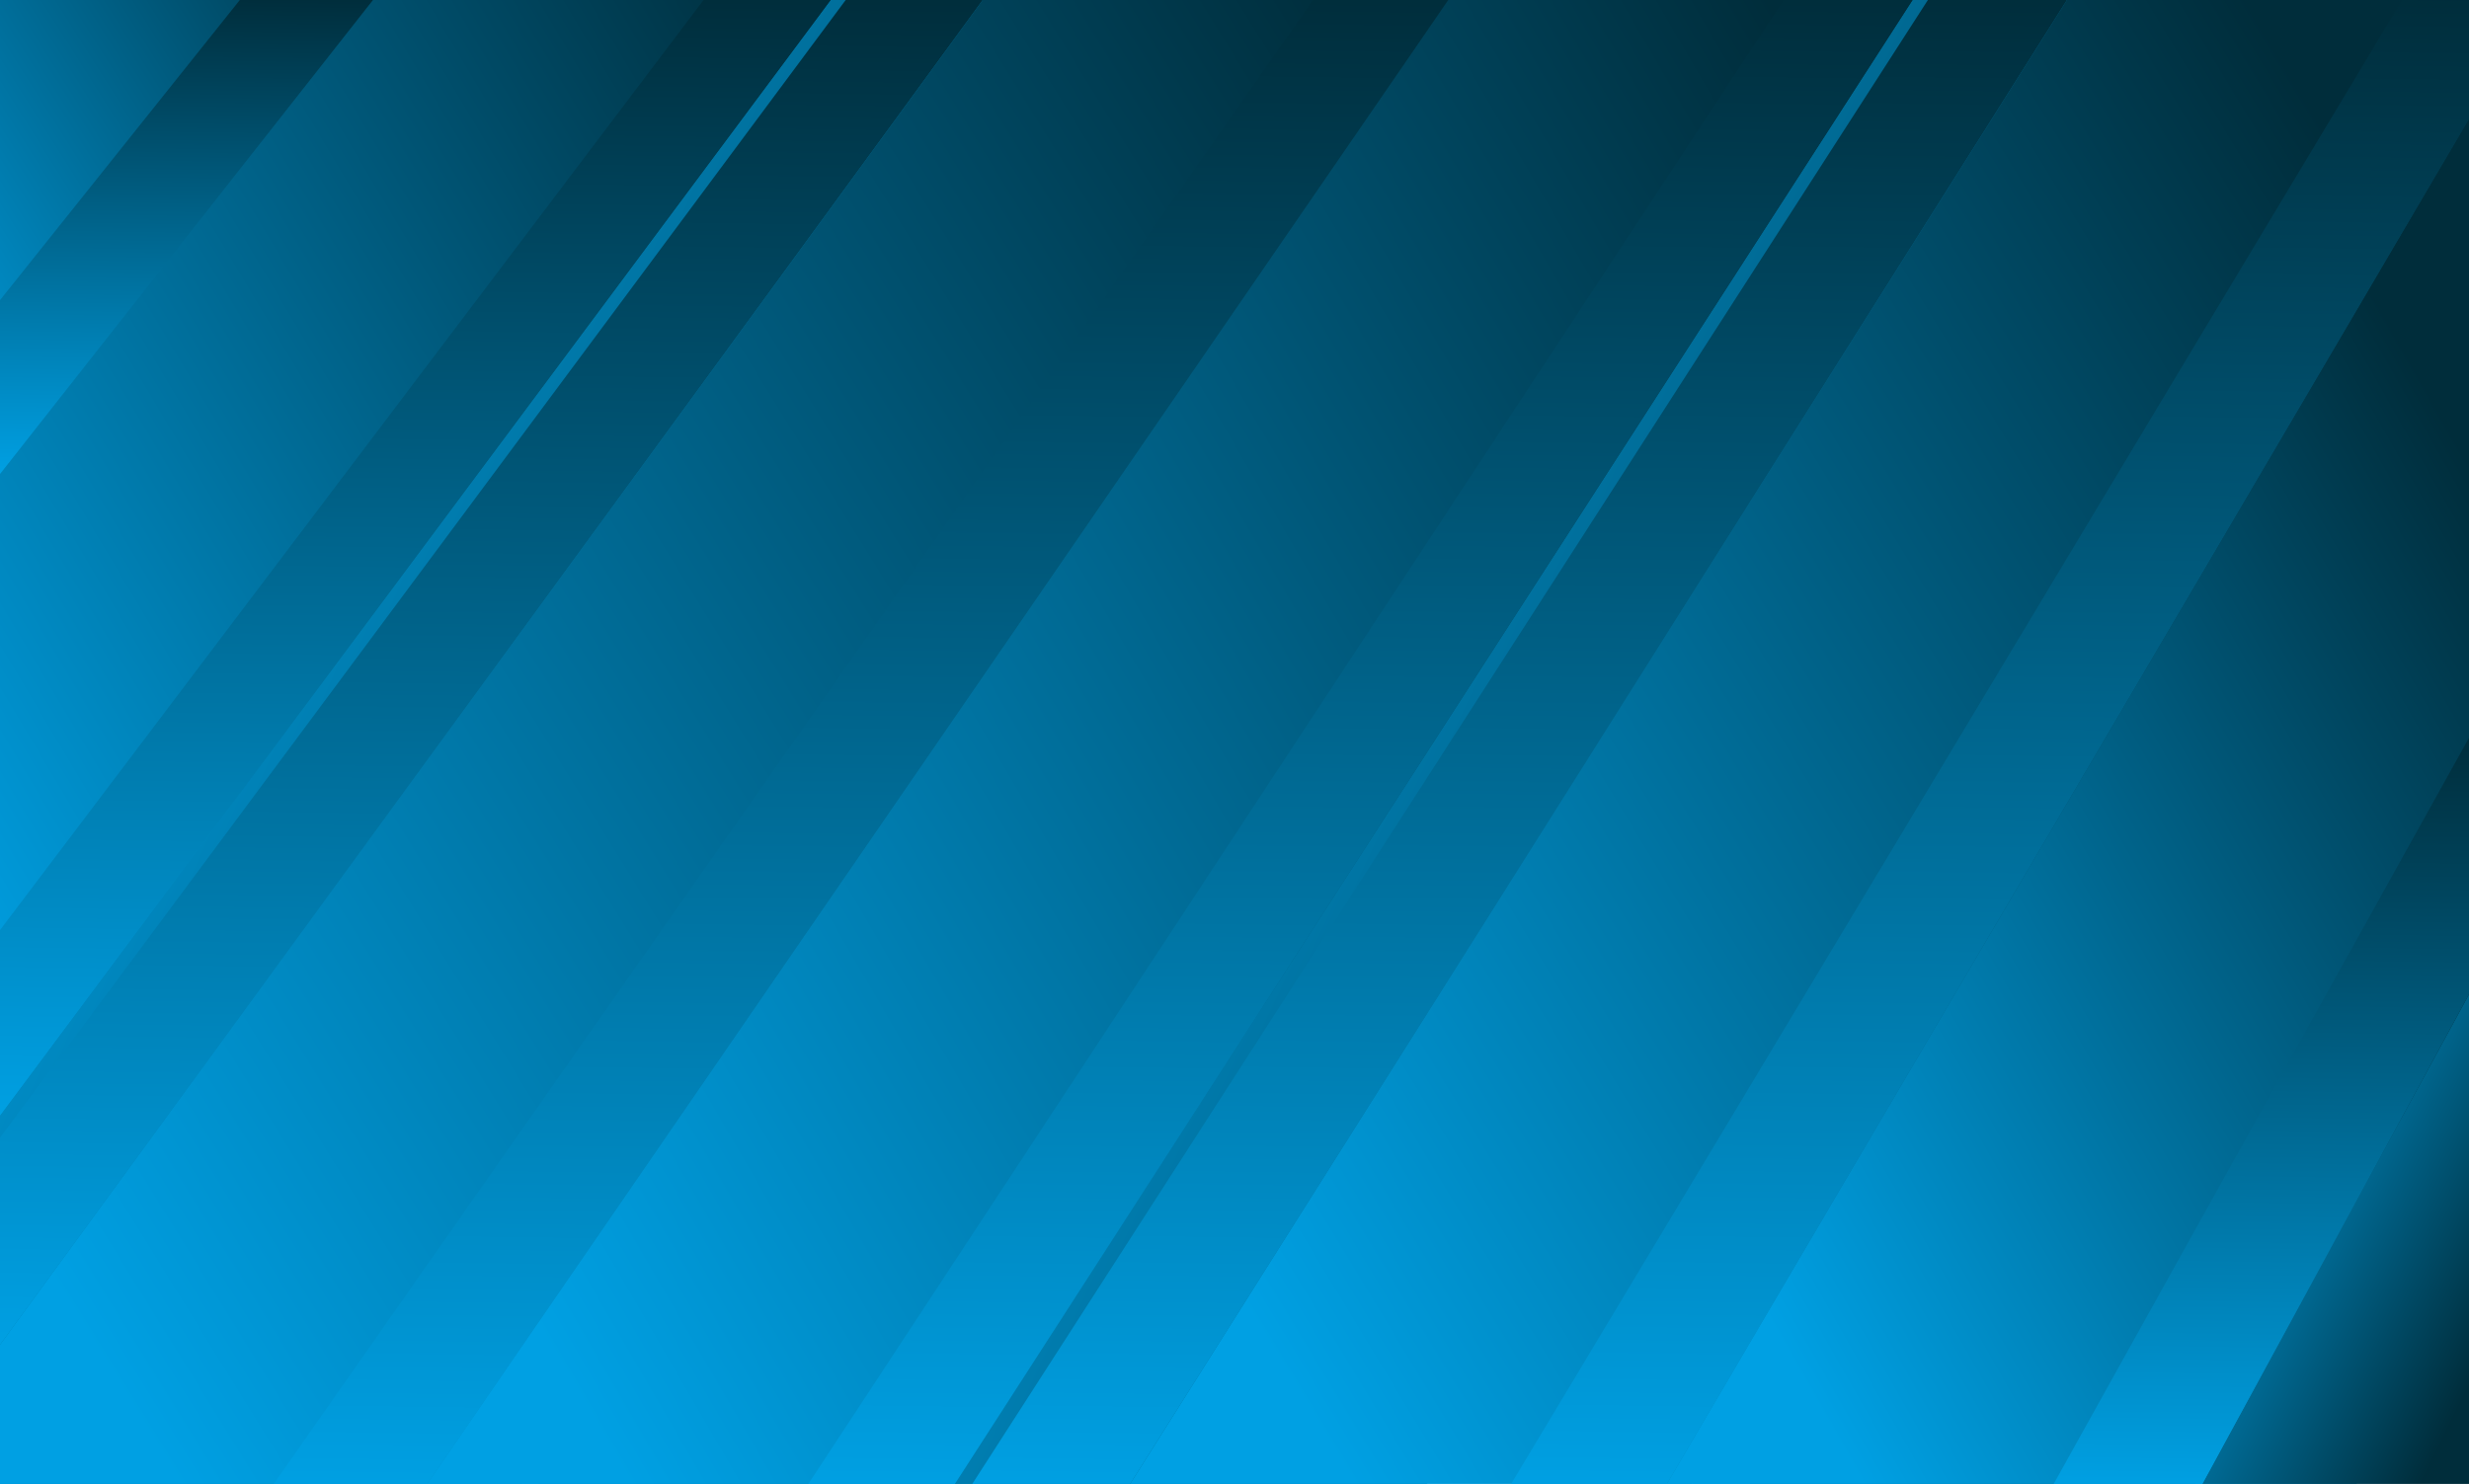 <?xml version="1.0" encoding="UTF-8"?>
<!DOCTYPE svg  PUBLIC '-//W3C//DTD SVG 1.0//EN'  'http://www.w3.org/TR/2001/REC-SVG-20010904/DTD/svg10.dtd'>
<svg width="168.14mm" height="101.08mm" preserveAspectRatio="none" clip-rule="evenodd" fill-rule="evenodd" image-rendering="optimizeQuality" shape-rendering="geometricPrecision" text-rendering="geometricPrecision" version="1.0" viewBox="0 0 18644 11208" xml:space="preserve" xmlns="http://www.w3.org/2000/svg" xmlns:xlink="http://www.w3.org/1999/xlink">
 <defs>
  <style type="text/css">
    .fil1 {fill:none}
    .fil23 {fill:url(#a)}
    .fil21 {fill:url(#aa)}
    .fil26 {fill:url(#al)}
    .fil3 {fill:url(#as)}
    .fil17 {fill:url(#at)}
    .fil18 {fill:url(#au)}
    .fil9 {fill:url(#av)}
    .fil8 {fill:url(#aw)}
    .fil12 {fill:url(#ax)}
    .fil0 {fill:url(#ay)}
    .fil25 {fill:url(#ab)}
    .fil6 {fill:url(#ac)}
    .fil10 {fill:url(#ad)}
    .fil15 {fill:url(#ae)}
    .fil24 {fill:url(#af)}
    .fil19 {fill:url(#ag)}
    .fil7 {fill:url(#ah)}
    .fil4 {fill:url(#ai)}
    .fil22 {fill:url(#aj)}
    .fil2 {fill:url(#ak)}
    .fil16 {fill:url(#am)}
    .fil13 {fill:url(#an)}
    .fil5 {fill:url(#ao)}
    .fil11 {fill:url(#ap)}
    .fil14 {fill:url(#aq)}
    .fil20 {fill:url(#ar)}
  </style>
  <linearGradient id="a" x1="16231" x2="18992" y1="10096" y2="8533.6" gradientUnits="userSpaceOnUse">
   <stop stop-color="#00A0E3" offset="0"/>
   <stop stop-color="#002D3B" offset="1"/>
  </linearGradient>
  <linearGradient id="aa" x1="14947" x2="15107" y1="11298" y2="-89.822" gradientUnits="userSpaceOnUse" xlink:href="#a">
  </linearGradient>
  <linearGradient id="al" x1="17035" x2="17116" y1="11247" y2="5534.3" gradientUnits="userSpaceOnUse" xlink:href="#a">
  </linearGradient>
  <linearGradient id="as" x1="1382.6" x2="1433.9" y1="3615.8" y2="-35.082" gradientUnits="userSpaceOnUse" xlink:href="#a">
  </linearGradient>
  <linearGradient id="at" x1="10193" x2="10353" y1="11312" y2="-103.79" gradientUnits="userSpaceOnUse" xlink:href="#a">
  </linearGradient>
  <linearGradient id="au" x1="11394" x2="11555" y1="11311" y2="-102.87" gradientUnits="userSpaceOnUse" xlink:href="#a">
  </linearGradient>
  <linearGradient id="av" x1="3637.8" x2="3783.1" y1="10249" y2="-92.306" gradientUnits="userSpaceOnUse" xlink:href="#a">
  </linearGradient>
  <linearGradient id="aw" x1="3075.8" x2="3196.4" y1="8502" y2="-78.014" gradientUnits="userSpaceOnUse" xlink:href="#a">
  </linearGradient>
  <linearGradient id="ax" x1="6420.9" x2="6581.4" y1="11318" y2="-110.37" gradientUnits="userSpaceOnUse" xlink:href="#a">
  </linearGradient>
  <linearGradient id="ay" x1="-230.97" x2="4138" y1="3904" y2="1148.2" gradientUnits="userSpaceOnUse" xlink:href="#a">
  </linearGradient>
  <linearGradient id="ab" x1="16385" x2="18889" y1="8741.3" y2="9977" gradientUnits="userSpaceOnUse" xlink:href="#a">
  </linearGradient>
  <linearGradient id="ac" x1="-410.96" x2="7579.5" y1="7262.5" y2="2508.3" gradientUnits="userSpaceOnUse" xlink:href="#a">
  </linearGradient>
  <linearGradient id="ad" x1="62.768" x2="11508" y1="9140.5" y2="2067.4" gradientUnits="userSpaceOnUse" xlink:href="#a">
  </linearGradient>
  <linearGradient id="ae" x1="3395.8" x2="14705" y1="8893.8" y2="2314.1" gradientUnits="userSpaceOnUse" xlink:href="#a">
  </linearGradient>
  <linearGradient id="af" x1="12223" x2="19007" y1="7983.4" y2="4127.5" gradientUnits="userSpaceOnUse" xlink:href="#a">
  </linearGradient>
  <linearGradient id="ag" x1="8632.1" x2="18546" y1="8602.9" y2="2605" gradientUnits="userSpaceOnUse" xlink:href="#a">
  </linearGradient>
  <linearGradient id="ah" x1="4.768" x2="9546.9" y1="3490" y2="7717.9" gradientUnits="userSpaceOnUse" xlink:href="#a">
  </linearGradient>
  <linearGradient id="ai" x1="-116.6" x2="6562.6" y1="3693.3" y2="5962.8" gradientUnits="userSpaceOnUse" xlink:href="#a">
  </linearGradient>
  <linearGradient id="aj" x1="13045" x2="18812" y1="5417.9" y2="7652.3" gradientUnits="userSpaceOnUse" xlink:href="#a">
  </linearGradient>
  <linearGradient id="ak" x1="42.322" x2="5422.2" y1="5254.5" y2="1989.2" gradientUnits="userSpaceOnUse" xlink:href="#a">
  </linearGradient>
  <linearGradient id="am" x1="7468.4" x2="16780" y1="3425.3" y2="7782.6" gradientUnits="userSpaceOnUse" xlink:href="#a">
  </linearGradient>
  <linearGradient id="an" x1="4359.6" x2="13577" y1="3929.4" y2="7278.5" gradientUnits="userSpaceOnUse" xlink:href="#a">
  </linearGradient>
  <linearGradient id="ao" x1="170.77" x2="8322.8" y1="8019.3" y2="3188.6" gradientUnits="userSpaceOnUse" xlink:href="#a">
  </linearGradient>
  <linearGradient id="ap" x1="4315.4" x2="12620" y1="8070.3" y2="3137.6" gradientUnits="userSpaceOnUse" xlink:href="#a">
  </linearGradient>
  <linearGradient id="aq" x1="8052.6" x2="15722" y1="7825.8" y2="3382.1" gradientUnits="userSpaceOnUse" xlink:href="#a">
  </linearGradient>
  <linearGradient id="ar" x1="12800" x2="18620" y1="7889.4" y2="4509.3" gradientUnits="userSpaceOnUse" xlink:href="#a">
  </linearGradient>
 </defs>
   <path class="fil0" d="m3907 0l-3907 5052v-5052h3907z"/>
   <path class="fil1" d="m3907 0l-3907 5052v-5052h3907z"/>
   <path class="fil2" d="m0 5052l3907-5052h1558l-5465 7244v-2192z"/>
   <path class="fil1" d="m0 5052l3907-5052h1558l-5465 7244v-2192z"/>
   <path class="fil3" d="m0 2267l1811-2267h1006l-2817 3581v-1314z"/>
   <path class="fil1" d="m0 2267l1811-2267h1006l-2817 3581v-1314z"/>
   <path class="fil4" d="m0 4818l3736-4818h2710l-169 1111-6277 8545v-4838z"/>
   <path class="fil1" d="m0 4818l3736-4818h2710l-169 1111-6277 8545v-4838z"/>
   <path class="fil5" d="m0 9771l7169-9771h1325l-8043 11208h-451v-1437z"/>
   <path class="fil1" d="m0 9771l7169-9771h1325l-8043 11208h-451v-1437z"/>
   <path class="fil6" d="m0 3581l2817-3581h4352l-7169 9771v-6190z"/>
   <path class="fil1" d="m0 3581l2817-3581h4352l-7169 9771v-6190z"/>
   <path class="fil7" d="m0 8424l6272-8424h3280l-228 1176-6997 10032h-2327v-2784z"/>
   <path class="fil1" d="m0 8424l6272-8424h3280l-228 1176-6997 10032h-2327v-2784z"/>
   <path class="fil8" d="m0 7025l5313-7025h959l-6272 8424v-1399z"/>
   <path class="fil1" d="m0 7025l5313-7025h959l-6272 8424v-1399z"/>
   <path class="fil9" d="m0 8593l6386-8593h1035l-7421 10157v-1564z"/>
   <path class="fil1" d="m0 8593l6386-8593h1035l-7421 10157v-1564z"/>
   <path class="fil10" d="m0 10157l7421-10157h4150l-7623 11208h-3948v-1051z"/>
   <path class="fil1" d="m0 10157l7421-10157h4150l-7623 11208h-3948v-1051z"/>
   <path class="fil11" d="m3948 11208l7623-11208h1417l-7431 11208h-1609z"/>
   <path class="fil1" d="m3948 11208l7623-11208h1417l-7431 11208h-1609z"/>
   <path class="fil12" d="m2067 11208l7848-11208h1021l-7710 11208h-1159z"/>
   <path class="fil1" d="m2067 11208l7848-11208h1021l-7710 11208h-1159z"/>
   <path class="fil13" d="m4065 11208l7609-11208h2198l-203 1269-6408 9939h-3196z"/>
   <path class="fil1" d="m4065 11208l7609-11208h2198l-203 1269-6408 9939h-3196z"/>
   <path class="fil14" d="m7702 11208l7173-11208h1198l-7009 11208h-1362z"/>
   <path class="fil1" d="m7702 11208l7173-11208h1198l-7009 11208h-1362z"/>
   <path class="fil15" d="m3226 11208l7710-11208h3939l-7173 11208h-4476z"/>
   <path class="fil1" d="m3226 11208l7710-11208h3939l-7173 11208h-4476z"/>
   <path class="fil16" d="m7210 11208l7232-11208h2596l-270 1335-5994 9873h-3564z"/>
   <path class="fil1" d="m7210 11208l7232-11208h2596l-270 1335-5994 9873h-3564z"/>
   <path class="fil17" d="m6104 11208l7365-11208h973l-7232 11208h-1106z"/>
   <path class="fil1" d="m6104 11208l7365-11208h973l-7232 11208h-1106z"/>
   <path class="fil18" d="m7342 11208l7216-11208h1050l-7074 11208h-1192z"/>
   <path class="fil1" d="m7342 11208l7216-11208h1050l-7074 11208h-1192z"/>
   <path class="fil19" d="m8534 11208l7074-11208h3036v1191l-5868 10017h-4242z"/>
   <path class="fil1" d="m8534 11208l7074-11208h3036v1191l-5868 10017h-4242z"/>
   <path class="fil20" d="m12776 11208l5868-10017v2263l-4422 7754h-1446z"/>
   <path class="fil1" d="m12776 11208l5868-10017v2263l-4422 7754h-1446z"/>
   <path class="fil21" d="m11411 11208l6728-11208h505v903l-6057 10305h-1176z"/>
   <path class="fil1" d="m11411 11208l6728-11208h505v903l-6057 10305h-1176z"/>
   <path class="fil22" d="m13213 11208l5431-9346v4164l-2869 5182h-2562z"/>
   <path class="fil1" d="m13213 11208l5431-9346v4164l-2869 5182h-2562z"/>
   <path class="fil23" d="m16580 11208l2064-3787v2190l-850 1597h-1214z"/>
   <path class="fil1" d="m16580 11208l2064-3787v2190l-850 1597h-1214z"/>
   <path class="fil24" d="m12587 11208l6057-10305v6518l-2064 3787h-3993z"/>
   <path class="fil1" d="m12587 11208l6057-10305v6518l-2064 3787h-3993z"/>
   <path class="fil25" d="m16630 11208l2014-3698v3698h-2014z"/>
   <path class="fil1" d="m16630 11208l2014-3698v3698h-2014z"/>
   <path class="fil26" d="m15508 11208l3136-5635v1937l-2014 3698h-1122z"/>
   <path class="fil1" d="m15508 11208l3136-5635v1937l-2014 3698h-1122z"/>
</svg>

